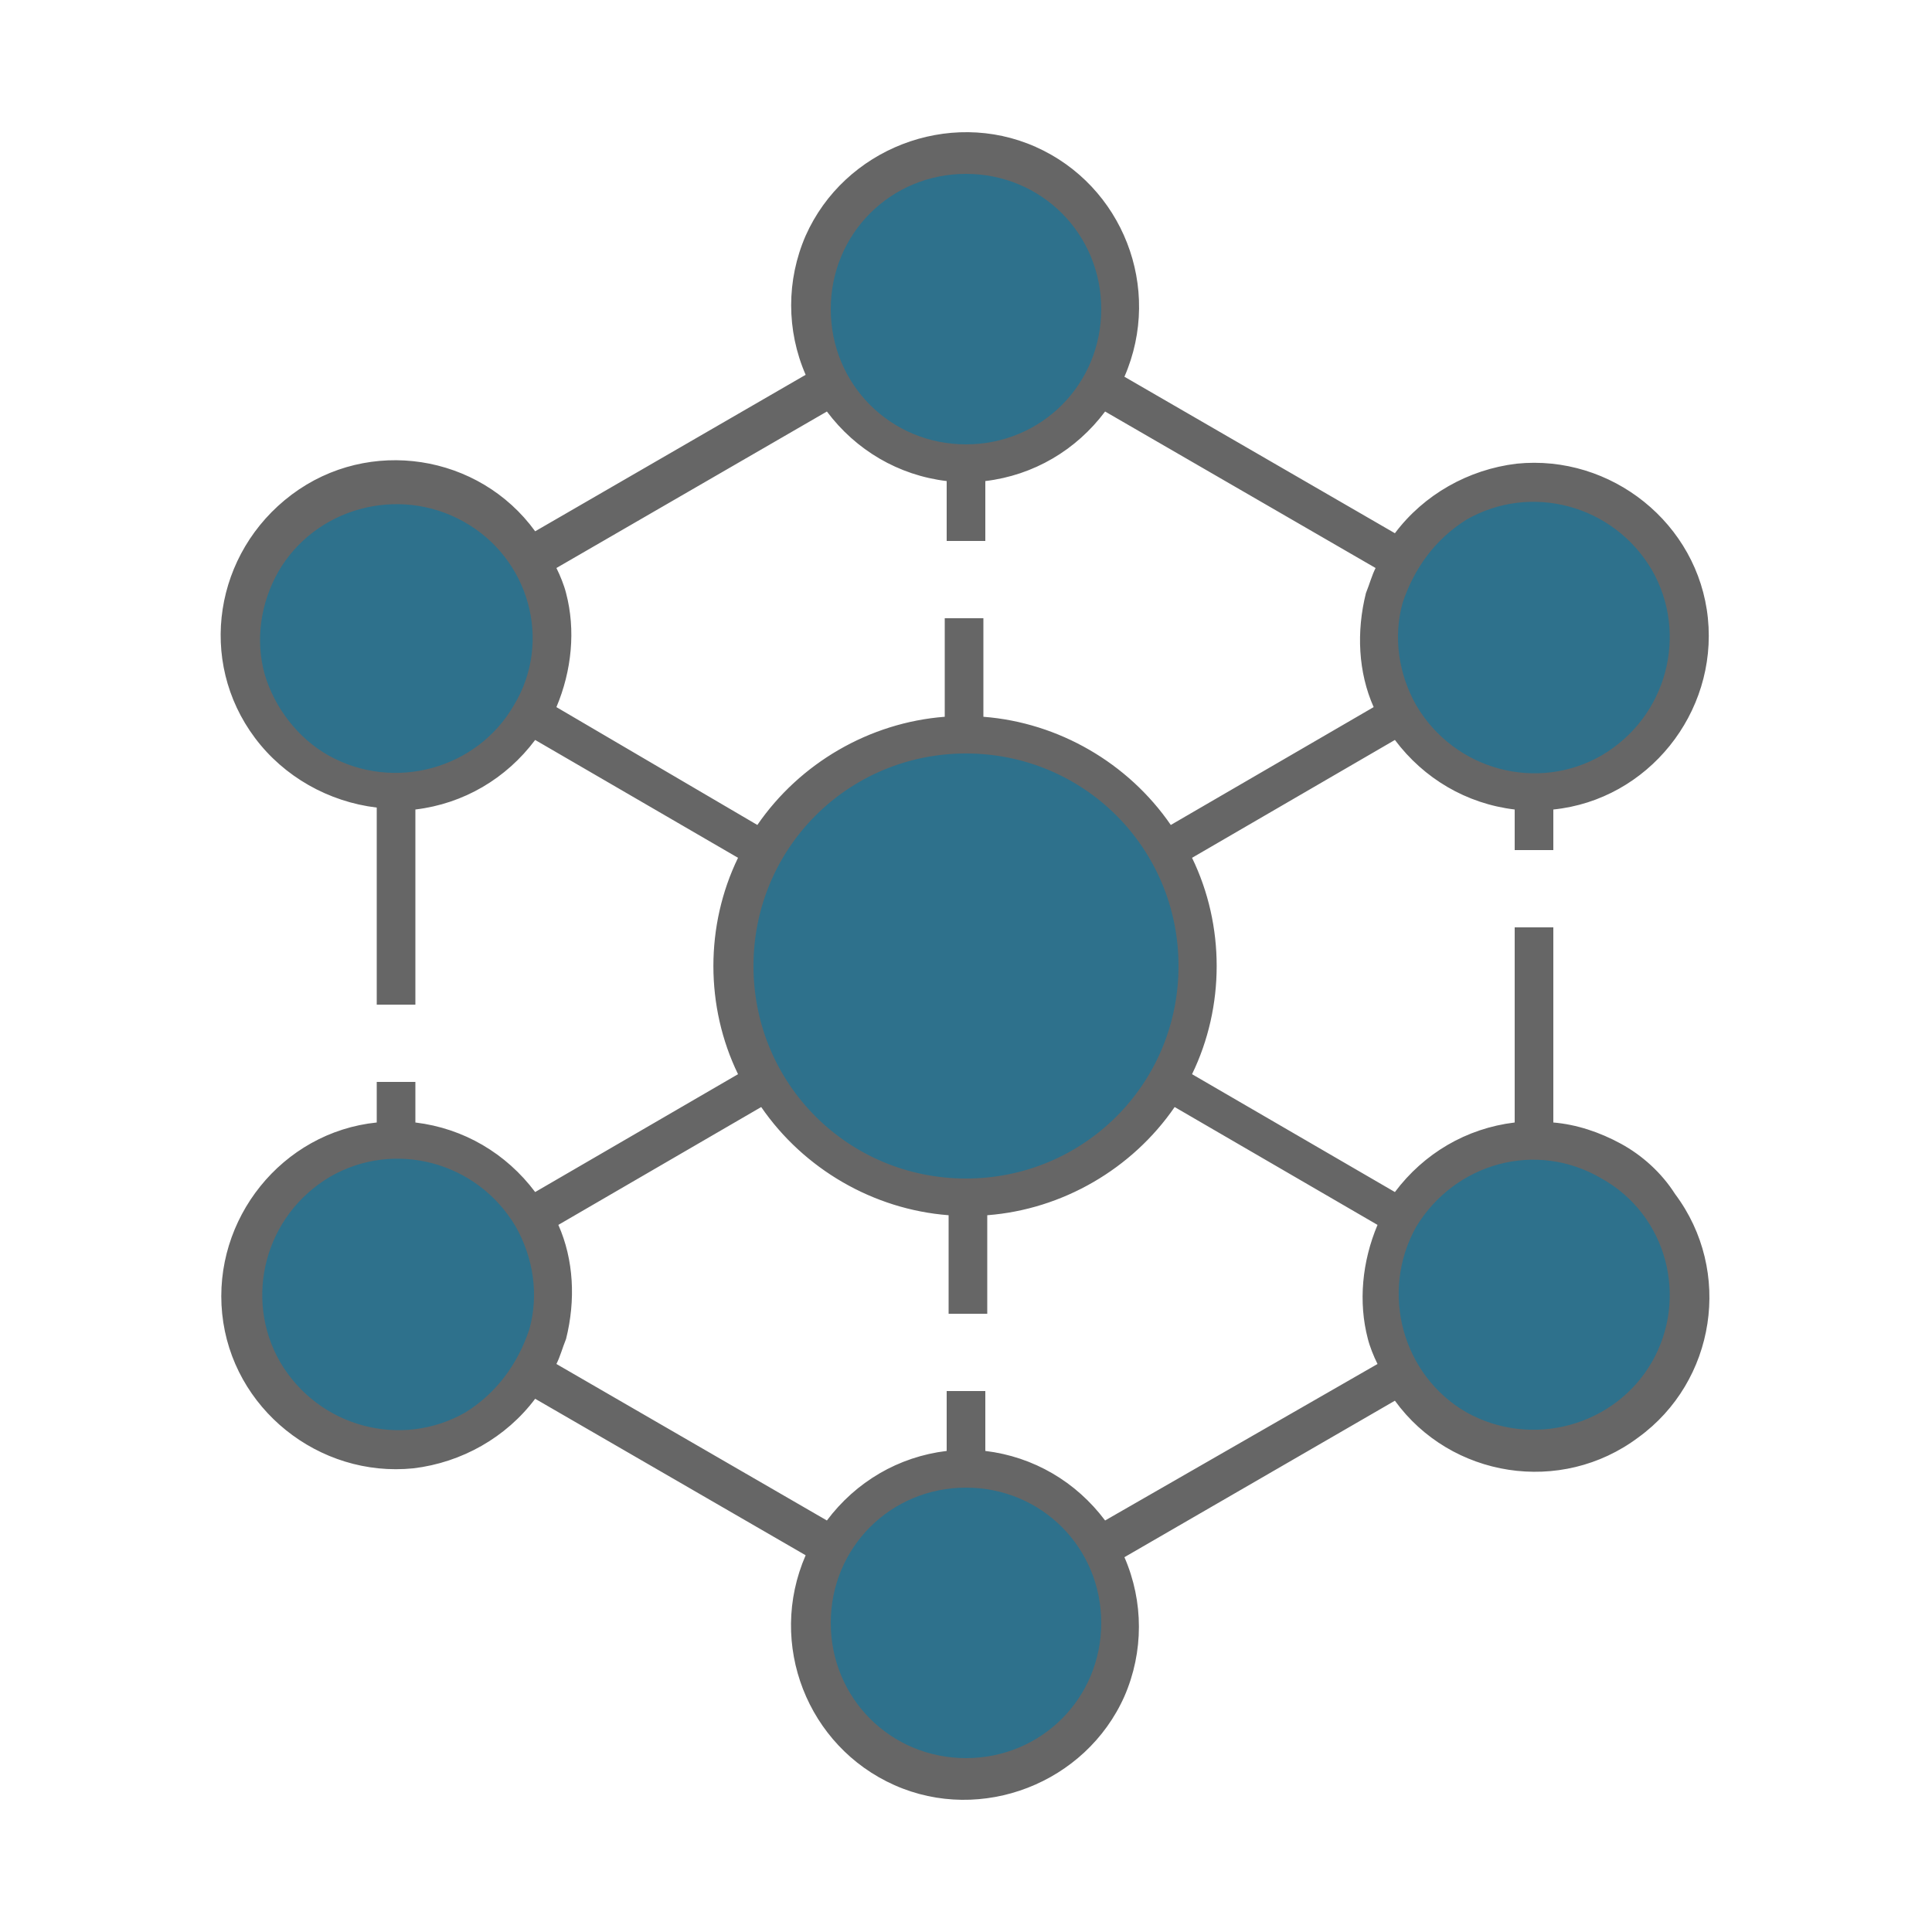 <?xml version="1.0" encoding="utf-8"?>
<!-- Generator: Adobe Illustrator 24.0.1, SVG Export Plug-In . SVG Version: 6.00 Build 0)  -->
<svg version="1.1" id="Ebene_1" xmlns="http://www.w3.org/2000/svg" xmlns:xlink="http://www.w3.org/1999/xlink" x="0px" y="0px"
	 viewBox="0 0 100 100" style="enable-background:new 0 0 100 100;" xml:space="preserve">
<style type="text/css">
	.st0{fill:#2E718C;}
	.st1{fill:#666666;}
	.st2{fill:none;}
</style>
<g id="ic_empty_peers">
	<g id="Group_9024">
		<g id="Group_9023">
			<circle id="Ellipse_618" class="st0" cx="50" cy="50" r="12"/>
			<circle id="Ellipse_619" class="st0" cx="50" cy="16" r="8"/>
			<circle id="Ellipse_620" class="st0" cx="50" cy="84" r="8"/>
			<circle id="Ellipse_621" class="st0" cx="20.6" cy="33" r="8"/>
			<circle id="Ellipse_622" class="st0" cx="79.4" cy="67" r="8"/>
			<circle id="Ellipse_623" class="st0" cx="20.6" cy="67" r="8"/>
			<circle id="Ellipse_624" class="st0" cx="79.4" cy="33" r="8"/>
		</g>
		<path id="Path_18980" class="st1" d="M83.9,59.2c-1.1-0.6-2.3-1-3.5-1.1V48h-2v10.1c-2.5,0.3-4.7,1.6-6.2,3.6l-10.5-6.1
			c1.7-3.5,1.7-7.7,0-11.2l10.5-6.1c1.5,2,3.7,3.3,6.2,3.6V44h2v-2.1c4.9-0.5,8.5-5,8-9.9s-5-8.5-9.9-8c-2.5,0.3-4.8,1.6-6.3,3.6
			l-14-8.1c2-4.6-0.1-9.9-4.6-11.9s-9.9,0.1-11.9,4.6c-1,2.3-1,4.9,0,7.2l-14,8.1c-2.9-4-8.6-4.9-12.6-1.9s-4.9,8.6-1.9,12.6
			c1.5,2,3.8,3.3,6.3,3.6V52h2V41.9c2.5-0.3,4.7-1.6,6.2-3.6l10.5,6.1c-1.7,3.5-1.7,7.7,0,11.2l-10.5,6.1c-1.5-2-3.7-3.3-6.2-3.6V56
			h-2v2.1c-4.9,0.5-8.5,5-8,9.9s5,8.5,9.9,8c2.5-0.3,4.8-1.6,6.3-3.6l14,8.1c-2,4.6,0.1,9.9,4.6,11.9s9.9-0.1,11.9-4.6
			c1-2.3,1-4.9,0-7.2l14-8.1c2.9,4,8.6,4.9,12.6,1.9c4-2.9,4.9-8.6,1.9-12.6C86,60.7,85,59.8,83.9,59.2z M50,61c-6.1,0-11-4.9-11-11
			s4.9-11,11-11s11,4.9,11,11l0,0C61,56.1,56.1,61,50,61z M75.9,26.9c3.3-1.9,7.6-0.8,9.6,2.6c1.9,3.3,0.8,7.6-2.6,9.6
			c-3.3,1.9-7.6,0.8-9.6-2.6c-0.9-1.6-1.2-3.5-0.7-5.3C73.2,29.4,74.3,27.9,75.9,26.9z M50,9c3.9,0,7,3.1,7,7s-3.1,7-7,7s-7-3.1-7-7
			C43,12.1,46.1,9,50,9z M26.6,36.5c-1.9,3.3-6.2,4.5-9.6,2.6c-1.6-0.9-2.8-2.5-3.3-4.2c-0.5-1.8-0.2-3.7,0.7-5.3
			c1.9-3.3,6.2-4.5,9.6-2.6C27.4,28.9,28.6,33.2,26.6,36.5z M28.8,36.6c0.8-1.9,1-4,0.5-5.9c-0.1-0.4-0.3-0.9-0.5-1.3l14-8.1
			c1.5,2,3.7,3.3,6.2,3.6V28h2v-3.1c2.5-0.3,4.7-1.6,6.2-3.6l14,8.1c-0.2,0.4-0.3,0.8-0.5,1.3c-0.5,2-0.4,4.1,0.4,5.9l-10.5,6.1
			c-2.2-3.2-5.8-5.3-9.7-5.6V32h-2v5.1c-3.9,0.3-7.5,2.4-9.7,5.6L28.8,36.6z M24.1,73.1c-3.3,1.9-7.6,0.8-9.6-2.6
			c-1.9-3.3-0.8-7.6,2.6-9.6c3.3-1.9,7.6-0.8,9.6,2.6c0.9,1.6,1.2,3.5,0.7,5.3C26.8,70.6,25.7,72.1,24.1,73.1z M50,91
			c-3.9,0-7-3.1-7-7s3.1-7,7-7s7,3.1,7,7C57,87.9,53.9,91,50,91z M57.2,78.7c-1.5-2-3.7-3.3-6.2-3.6V72h-2v3.1
			c-2.5,0.3-4.7,1.6-6.2,3.6l-14-8.1c0.2-0.4,0.3-0.8,0.5-1.3c0.5-2,0.4-4.1-0.4-5.9l10.5-6.1c2.2,3.2,5.8,5.3,9.7,5.6V68h2v-5.1
			c3.9-0.3,7.5-2.4,9.7-5.6l10.5,6.1c-0.8,1.9-1,4-0.5,5.9c0.1,0.4,0.3,0.9,0.5,1.3L57.2,78.7z M85.5,70.5c-1.9,3.3-6.2,4.5-9.6,2.6
			c-3.3-1.9-4.5-6.2-2.6-9.6c2-3.3,6.2-4.5,9.6-2.5C86.3,62.9,87.4,67.2,85.5,70.5z"/>
	</g>
	<path id="Rectangle_4675" class="st2" d="M0,0h100v100H0V0z"/>
</g>
</svg>
